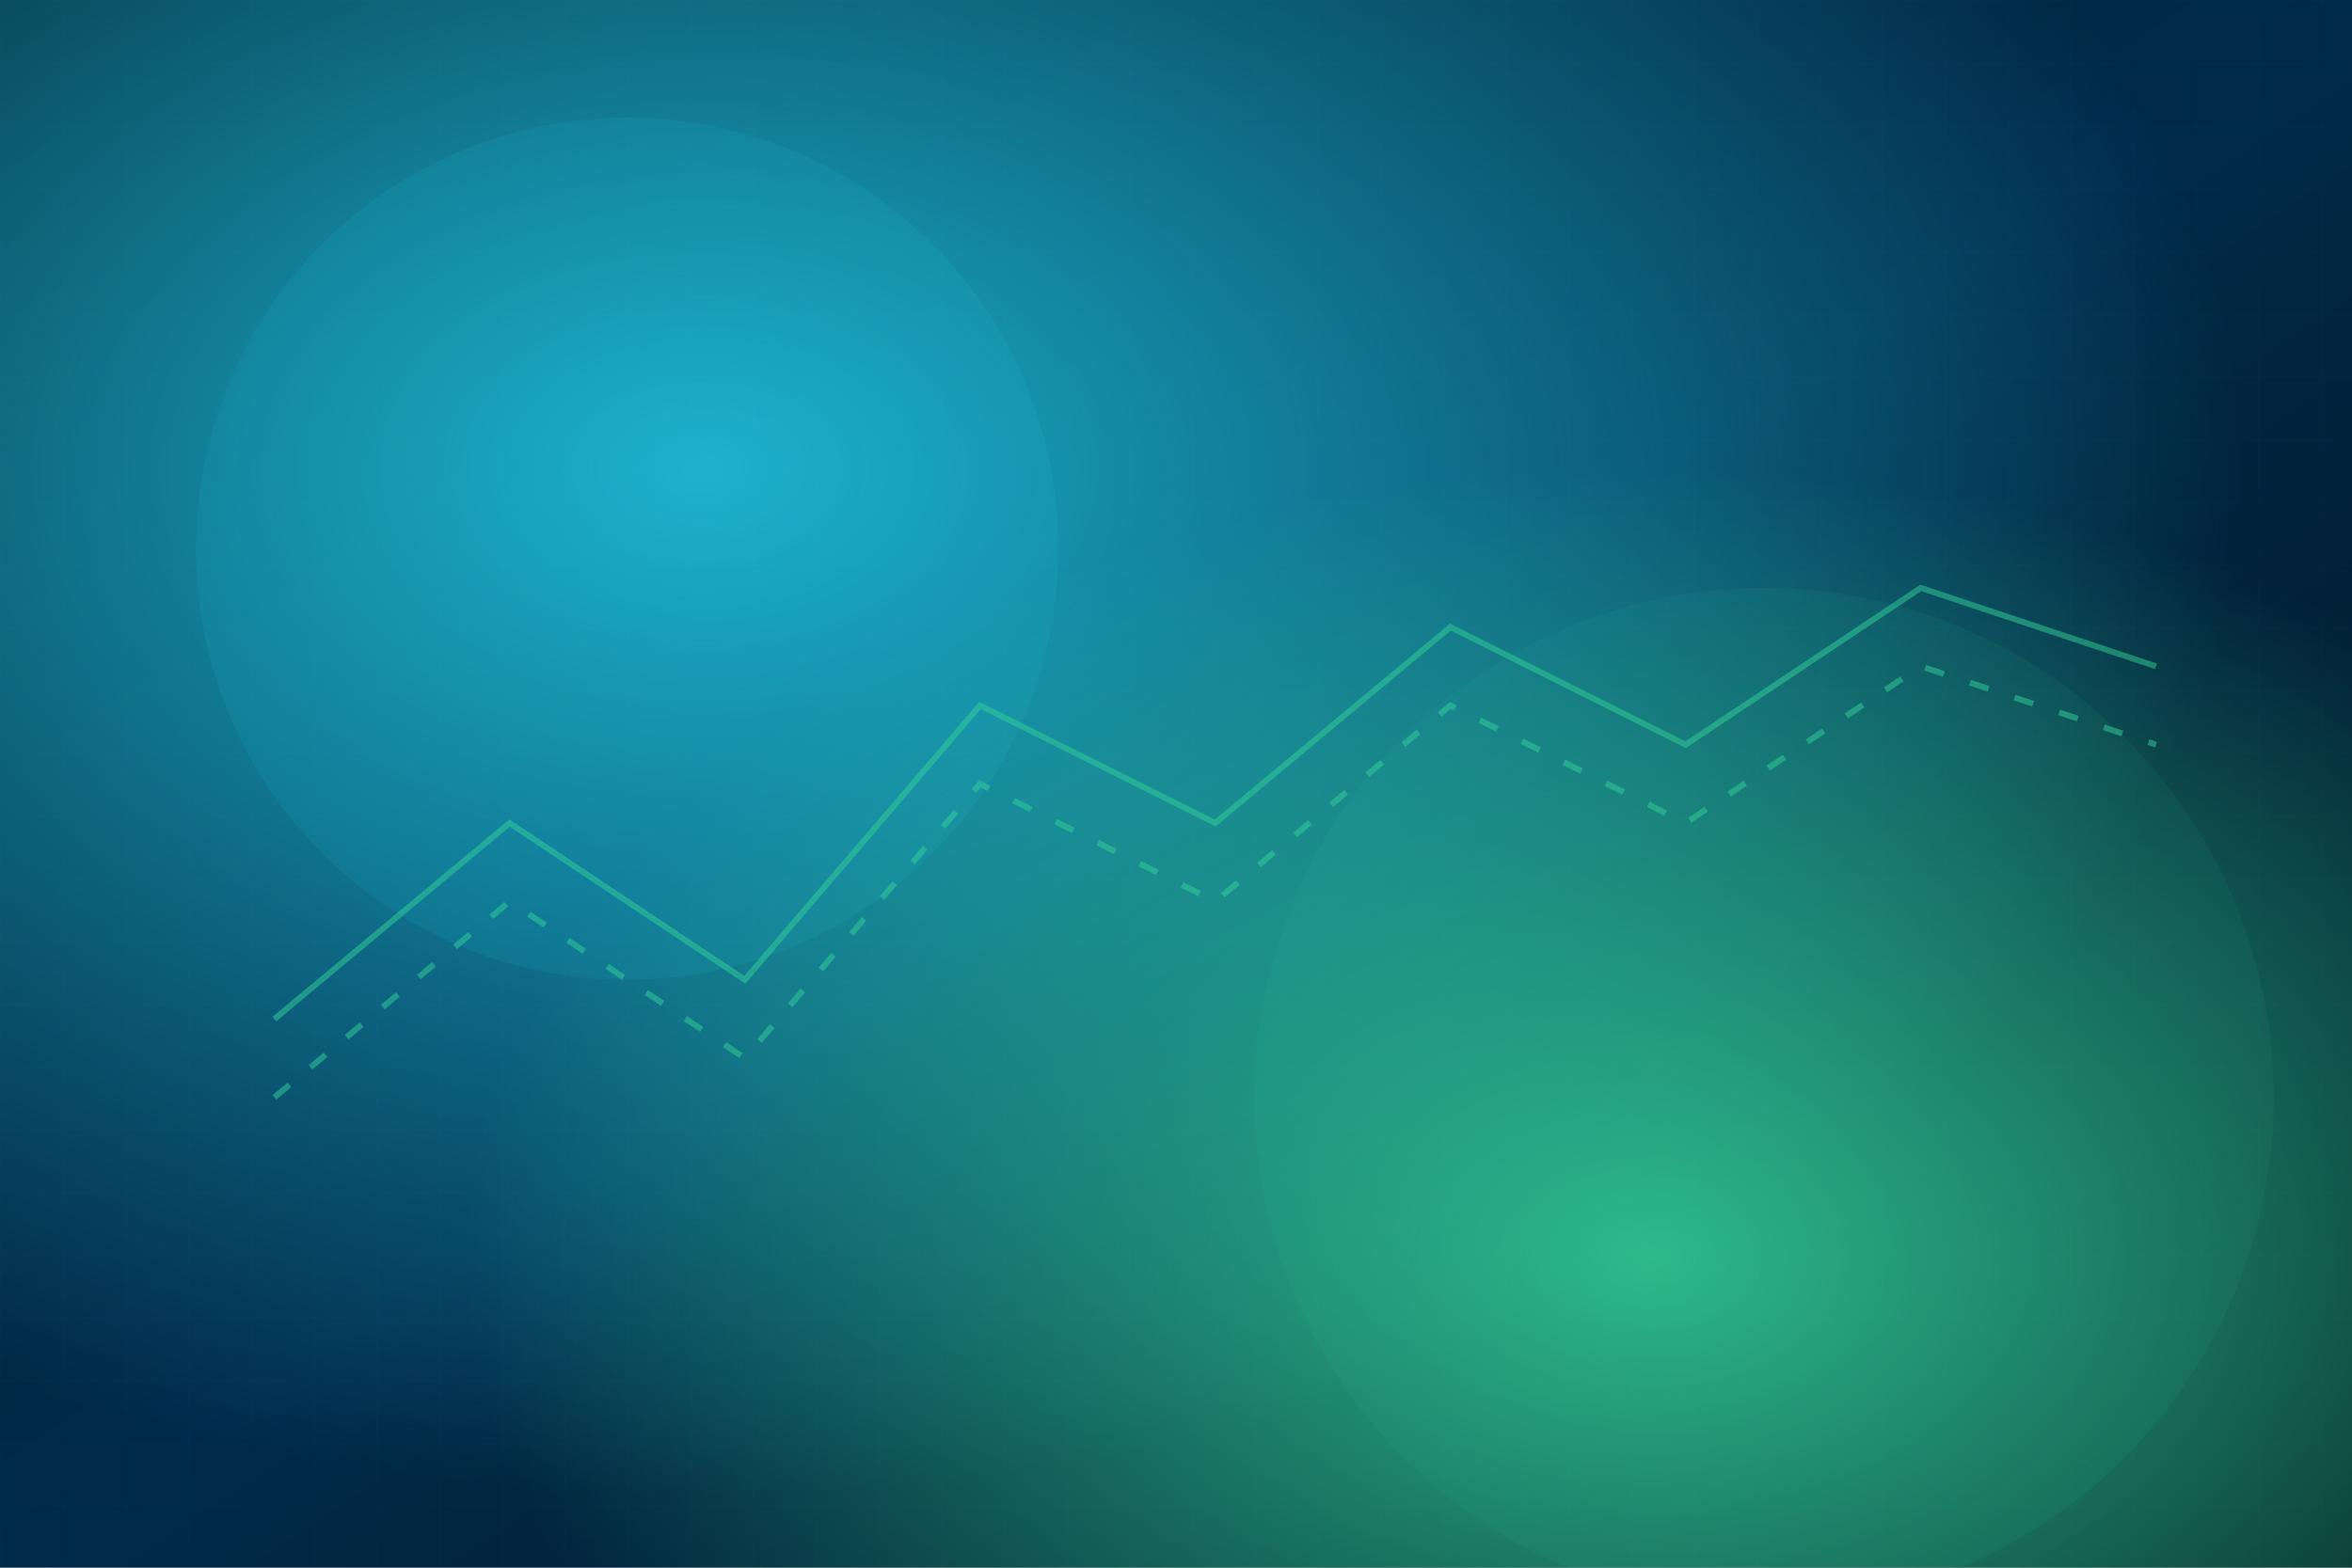 <svg width="1200" height="800" viewBox="0 0 1200 800" xmlns="http://www.w3.org/2000/svg">
  <defs>
    <linearGradient id="bg" x1="0" y1="0" x2="1" y2="1">
      <stop offset="0%" stop-color="#001524" />
      <stop offset="50%" stop-color="#012a4a" />
      <stop offset="100%" stop-color="#001219" />
    </linearGradient>
    <radialGradient id="glow" cx="0.3" cy="0.3" r="0.65">
      <stop offset="0%" stop-color="#22d3ee" stop-opacity="0.8" />
      <stop offset="100%" stop-color="#22d3ee" stop-opacity="0" />
    </radialGradient>
    <radialGradient id="glow2" cx="0.7" cy="0.8" r="0.5">
      <stop offset="0%" stop-color="#34d399" stop-opacity="0.85" />
      <stop offset="100%" stop-color="#34d399" stop-opacity="0" />
    </radialGradient>
    <pattern id="grid" width="32" height="32" patternUnits="userSpaceOnUse">
      <path d="M32 0H0V32" fill="none" stroke="#22d3ee" stroke-width="0.6" stroke-opacity="0.18" />
    </pattern>
    <filter id="blur">
      <feGaussianBlur stdDeviation="18" />
    </filter>
  </defs>
  <rect width="1200" height="800" fill="url(#bg)" />
  <rect width="1200" height="800" fill="url(#grid)" opacity="0.3" />
  <circle cx="320" cy="280" r="220" fill="#22d3ee" opacity="0.3" filter="url(#blur)" />
  <circle cx="900" cy="560" r="260" fill="#34d399" opacity="0.25" filter="url(#blur)" />
  <rect width="1200" height="800" fill="url(#glow)" />
  <rect width="1200" height="800" fill="url(#glow2)" />
  <g stroke="#34d399" stroke-opacity="0.5" stroke-width="3" fill="none">
    <polyline points="140,520 260,420 380,500 500,360 620,420 740,320 860,380 980,300 1100,340" />
    <polyline points="140,560 260,460 380,540 500,400 620,460 740,360 860,420 980,340 1100,380" stroke-dasharray="10 14" />
  </g>
</svg>
